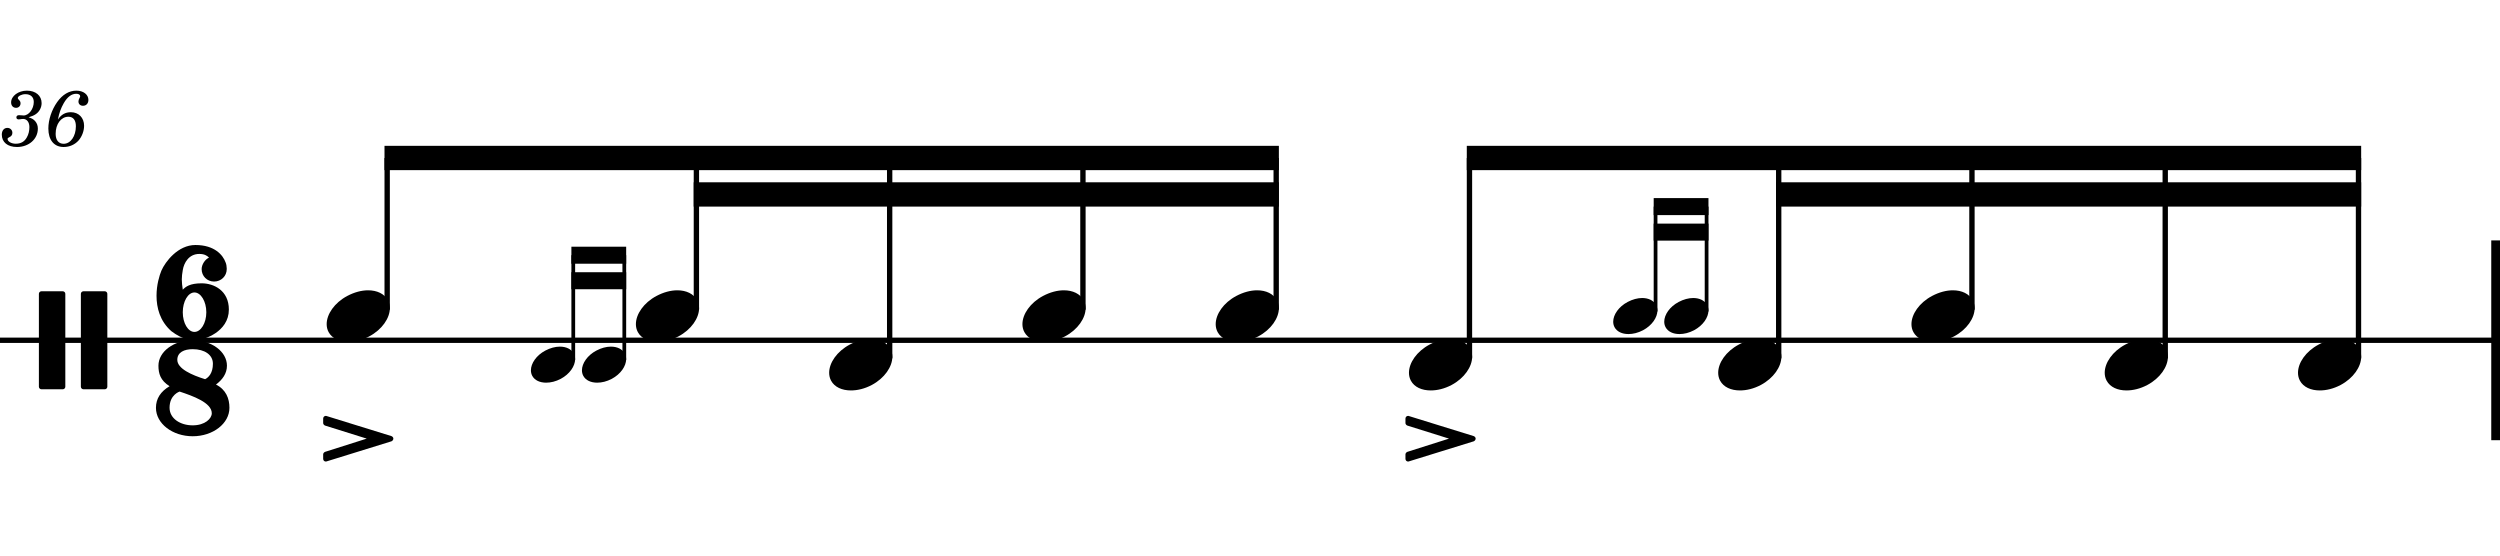 <?xml version="1.0" encoding="UTF-8" standalone="no"?>
<svg width="1275.59px" height="283.465px" viewBox="0 0 1275.59 283.465"
 xmlns="http://www.w3.org/2000/svg" xmlns:xlink="http://www.w3.org/1999/xlink" version="1.2" baseProfile="tiny">
<title>drum_rudiments (36)</title>
<desc>Generated by MuseScore 3.6.2</desc>
<polyline class="StaffLines" fill="none" stroke="#000000" stroke-width="2.73" stroke-linejoin="bevel" points="0,173.622 1275.59,173.622"/>
<path class="MeasureNumber" d="M14.594,59.847 C16.484,59.253 17.234,58.925 18.203,58.284 C20.078,57.05 21.234,54.847 21.234,52.613 C21.234,48.816 18.203,46.253 13.719,46.253 C9.359,46.253 5.672,48.972 5.672,52.253 C5.672,53.894 6.672,55.019 8.203,55.019 C9.516,55.019 10.484,54.05 10.484,52.738 C10.484,52.05 10.281,51.566 9.641,50.941 C9.234,50.566 9.078,50.3 9.078,50.019 C9.078,49.05 11.078,48.05 12.953,48.05 C15.641,48.05 17.234,49.534 17.234,52.019 C17.234,55.566 14.719,58.925 12.031,58.925 C11.922,58.925 11.562,58.894 11.125,58.847 C9.953,58.769 9.953,58.769 9.719,58.769 C8.844,58.769 8.359,59.175 8.359,59.894 C8.359,60.534 8.797,60.925 9.516,60.925 C9.719,60.925 10,60.894 10.312,60.847 C10.875,60.738 11.484,60.691 11.844,60.691 C13.719,60.691 15,62.378 15,64.847 C15,66.769 14.562,68.613 13.672,70.128 C12.484,72.284 10.641,73.331 8.031,73.331 C5.797,73.331 3.875,72.206 3.875,70.925 C3.875,70.488 4.047,70.331 4.672,70.05 C5.844,69.534 6.312,68.816 6.312,67.738 C6.312,66.331 5.203,65.253 3.766,65.253 C2.047,65.253 0.922,66.613 0.922,68.691 C0.922,72.566 3.875,75.003 8.672,75.003 C14.719,75.003 19.312,70.972 19.312,65.613 C19.312,64.175 18.875,62.925 18.031,61.925 C17.156,60.894 16.359,60.409 14.594,59.847 M29.547,61.019 C30.234,57.488 31.031,55.3 32.547,52.613 C34.359,49.456 36.516,47.847 38.906,47.847 C40.156,47.847 40.906,48.331 40.906,49.097 C40.906,49.378 40.828,49.534 40.547,50.05 C40.188,50.738 40.031,51.206 40.031,51.816 C40.031,53.097 40.984,53.972 42.344,53.972 C43.984,53.972 45.109,52.769 45.109,50.972 C45.109,48.253 42.547,46.253 38.984,46.253 C35.234,46.253 31.875,48.253 29.156,52.097 C26.359,56.05 24.672,61.128 24.672,65.566 C24.672,71.456 27.594,75.003 32.469,75.003 C35.469,75.003 38.156,73.816 40.078,71.691 C41.828,69.691 42.906,66.816 42.906,64.175 C42.906,60.097 40.156,57.253 36.156,57.253 C33.359,57.253 31.188,58.456 29.547,61.019 M34.875,59.566 C37.359,59.566 38.719,61.284 38.719,64.409 C38.719,69.488 36.031,73.363 32.469,73.363 C29.906,73.363 28.391,71.488 28.391,68.284 C28.391,63.284 31.156,59.566 34.875,59.566"/>
<polyline class="BarLine" fill="none" stroke="#000000" stroke-width="4.46" stroke-linejoin="bevel" points="1273.36,122.652 1273.36,224.593"/>
<polyline class="Stem" fill="none" stroke="#000000" stroke-width="2.73" stroke-linejoin="bevel" points="197.549,158.046 197.549,80.61"/>
<polyline class="Stem" fill="none" stroke="#000000" stroke-width="2.73" stroke-linejoin="bevel" points="355.328,158.046 355.328,80.61"/>
<polyline class="Stem" fill="none" stroke="#000000" stroke-width="1.91" stroke-linejoin="bevel" points="292.502,183.801 292.502,130.217"/>
<polyline class="Stem" fill="none" stroke="#000000" stroke-width="1.91" stroke-linejoin="bevel" points="318.54,183.801 318.54,130.217"/>
<polyline class="Stem" fill="none" stroke="#000000" stroke-width="2.73" stroke-linejoin="bevel" points="453.939,182.849 453.939,80.61"/>
<polyline class="Stem" fill="none" stroke="#000000" stroke-width="2.73" stroke-linejoin="bevel" points="552.551,158.046 552.551,80.61"/>
<polyline class="Stem" fill="none" stroke="#000000" stroke-width="2.73" stroke-linejoin="bevel" points="651.163,158.046 651.163,80.61"/>
<polyline class="Stem" fill="none" stroke="#000000" stroke-width="2.73" stroke-linejoin="bevel" points="749.774,182.849 749.774,80.61"/>
<polyline class="Stem" fill="none" stroke="#000000" stroke-width="2.73" stroke-linejoin="bevel" points="907.553,182.849 907.553,80.61"/>
<polyline class="Stem" fill="none" stroke="#000000" stroke-width="1.91" stroke-linejoin="bevel" points="844.727,158.998 844.727,105.413"/>
<polyline class="Stem" fill="none" stroke="#000000" stroke-width="1.91" stroke-linejoin="bevel" points="870.765,158.998 870.765,105.413"/>
<polyline class="Stem" fill="none" stroke="#000000" stroke-width="2.73" stroke-linejoin="bevel" points="1006.16,158.046 1006.16,80.61"/>
<polyline class="Stem" fill="none" stroke="#000000" stroke-width="2.73" stroke-linejoin="bevel" points="1104.78,182.849 1104.78,80.61"/>
<polyline class="Stem" fill="none" stroke="#000000" stroke-width="2.73" stroke-linejoin="bevel" points="1203.39,182.849 1203.39,80.61"/>
<path class="Note" transform="matrix(0.992,0,0,0.992,166.677,161.22)" d="M31.5,-8.094 C29.703,-11.406 25.906,-13.203 21.297,-13.203 C17.906,-13.203 14.203,-12.203 10.594,-10.297 C4,-6.797 0,-0.906 0,4.203 C0,5.594 0.297,7 1,8.297 C2.797,11.594 6.594,13.297 11.203,13.297 C14.594,13.297 18.297,12.406 21.906,10.5 C28.5,7 32.5,1.094 32.5,-4 C32.5,-5.406 32.203,-6.797 31.5,-8.094"/>
<path class="Note" transform="matrix(0.992,0,0,0.992,324.456,161.22)" d="M31.5,-8.094 C29.703,-11.406 25.906,-13.203 21.297,-13.203 C17.906,-13.203 14.203,-12.203 10.594,-10.297 C4,-6.797 0,-0.906 0,4.203 C0,5.594 0.297,7 1,8.297 C2.797,11.594 6.594,13.297 11.203,13.297 C14.594,13.297 18.297,12.406 21.906,10.5 C28.5,7 32.5,1.094 32.5,-4 C32.5,-5.406 32.203,-6.797 31.5,-8.094"/>
<path class="Note" transform="matrix(0.694,0,0,0.694,270.892,186.024)" d="M31.5,-8.094 C29.703,-11.406 25.906,-13.203 21.297,-13.203 C17.906,-13.203 14.203,-12.203 10.594,-10.297 C4,-6.797 0,-0.906 0,4.203 C0,5.594 0.297,7 1,8.297 C2.797,11.594 6.594,13.297 11.203,13.297 C14.594,13.297 18.297,12.406 21.906,10.5 C28.5,7 32.5,1.094 32.5,-4 C32.5,-5.406 32.203,-6.797 31.5,-8.094"/>
<path class="Note" transform="matrix(0.694,0,0,0.694,296.93,186.024)" d="M31.5,-8.094 C29.703,-11.406 25.906,-13.203 21.297,-13.203 C17.906,-13.203 14.203,-12.203 10.594,-10.297 C4,-6.797 0,-0.906 0,4.203 C0,5.594 0.297,7 1,8.297 C2.797,11.594 6.594,13.297 11.203,13.297 C14.594,13.297 18.297,12.406 21.906,10.5 C28.5,7 32.5,1.094 32.5,-4 C32.5,-5.406 32.203,-6.797 31.5,-8.094"/>
<path class="Note" transform="matrix(0.992,0,0,0.992,423.067,186.024)" d="M31.5,-8.094 C29.703,-11.406 25.906,-13.203 21.297,-13.203 C17.906,-13.203 14.203,-12.203 10.594,-10.297 C4,-6.797 0,-0.906 0,4.203 C0,5.594 0.297,7 1,8.297 C2.797,11.594 6.594,13.297 11.203,13.297 C14.594,13.297 18.297,12.406 21.906,10.5 C28.5,7 32.5,1.094 32.5,-4 C32.5,-5.406 32.203,-6.797 31.5,-8.094"/>
<path class="Note" transform="matrix(0.992,0,0,0.992,521.679,161.22)" d="M31.5,-8.094 C29.703,-11.406 25.906,-13.203 21.297,-13.203 C17.906,-13.203 14.203,-12.203 10.594,-10.297 C4,-6.797 0,-0.906 0,4.203 C0,5.594 0.297,7 1,8.297 C2.797,11.594 6.594,13.297 11.203,13.297 C14.594,13.297 18.297,12.406 21.906,10.5 C28.5,7 32.5,1.094 32.5,-4 C32.5,-5.406 32.203,-6.797 31.5,-8.094"/>
<path class="Note" transform="matrix(0.992,0,0,0.992,620.291,161.22)" d="M31.5,-8.094 C29.703,-11.406 25.906,-13.203 21.297,-13.203 C17.906,-13.203 14.203,-12.203 10.594,-10.297 C4,-6.797 0,-0.906 0,4.203 C0,5.594 0.297,7 1,8.297 C2.797,11.594 6.594,13.297 11.203,13.297 C14.594,13.297 18.297,12.406 21.906,10.5 C28.5,7 32.5,1.094 32.5,-4 C32.5,-5.406 32.203,-6.797 31.5,-8.094"/>
<path class="Note" transform="matrix(0.992,0,0,0.992,718.902,186.024)" d="M31.5,-8.094 C29.703,-11.406 25.906,-13.203 21.297,-13.203 C17.906,-13.203 14.203,-12.203 10.594,-10.297 C4,-6.797 0,-0.906 0,4.203 C0,5.594 0.297,7 1,8.297 C2.797,11.594 6.594,13.297 11.203,13.297 C14.594,13.297 18.297,12.406 21.906,10.5 C28.5,7 32.5,1.094 32.5,-4 C32.5,-5.406 32.203,-6.797 31.5,-8.094"/>
<path class="Note" transform="matrix(0.992,0,0,0.992,876.681,186.024)" d="M31.5,-8.094 C29.703,-11.406 25.906,-13.203 21.297,-13.203 C17.906,-13.203 14.203,-12.203 10.594,-10.297 C4,-6.797 0,-0.906 0,4.203 C0,5.594 0.297,7 1,8.297 C2.797,11.594 6.594,13.297 11.203,13.297 C14.594,13.297 18.297,12.406 21.906,10.5 C28.5,7 32.5,1.094 32.5,-4 C32.5,-5.406 32.203,-6.797 31.5,-8.094"/>
<path class="Note" transform="matrix(0.694,0,0,0.694,823.117,161.22)" d="M31.5,-8.094 C29.703,-11.406 25.906,-13.203 21.297,-13.203 C17.906,-13.203 14.203,-12.203 10.594,-10.297 C4,-6.797 0,-0.906 0,4.203 C0,5.594 0.297,7 1,8.297 C2.797,11.594 6.594,13.297 11.203,13.297 C14.594,13.297 18.297,12.406 21.906,10.5 C28.5,7 32.5,1.094 32.5,-4 C32.5,-5.406 32.203,-6.797 31.5,-8.094"/>
<path class="Note" transform="matrix(0.694,0,0,0.694,849.155,161.22)" d="M31.5,-8.094 C29.703,-11.406 25.906,-13.203 21.297,-13.203 C17.906,-13.203 14.203,-12.203 10.594,-10.297 C4,-6.797 0,-0.906 0,4.203 C0,5.594 0.297,7 1,8.297 C2.797,11.594 6.594,13.297 11.203,13.297 C14.594,13.297 18.297,12.406 21.906,10.5 C28.5,7 32.5,1.094 32.5,-4 C32.5,-5.406 32.203,-6.797 31.5,-8.094"/>
<path class="Note" transform="matrix(0.992,0,0,0.992,975.292,161.22)" d="M31.5,-8.094 C29.703,-11.406 25.906,-13.203 21.297,-13.203 C17.906,-13.203 14.203,-12.203 10.594,-10.297 C4,-6.797 0,-0.906 0,4.203 C0,5.594 0.297,7 1,8.297 C2.797,11.594 6.594,13.297 11.203,13.297 C14.594,13.297 18.297,12.406 21.906,10.5 C28.5,7 32.5,1.094 32.5,-4 C32.5,-5.406 32.203,-6.797 31.5,-8.094"/>
<path class="Note" transform="matrix(0.992,0,0,0.992,1073.9,186.024)" d="M31.5,-8.094 C29.703,-11.406 25.906,-13.203 21.297,-13.203 C17.906,-13.203 14.203,-12.203 10.594,-10.297 C4,-6.797 0,-0.906 0,4.203 C0,5.594 0.297,7 1,8.297 C2.797,11.594 6.594,13.297 11.203,13.297 C14.594,13.297 18.297,12.406 21.906,10.5 C28.5,7 32.5,1.094 32.5,-4 C32.5,-5.406 32.203,-6.797 31.5,-8.094"/>
<path class="Note" transform="matrix(0.992,0,0,0.992,1172.52,186.024)" d="M31.5,-8.094 C29.703,-11.406 25.906,-13.203 21.297,-13.203 C17.906,-13.203 14.203,-12.203 10.594,-10.297 C4,-6.797 0,-0.906 0,4.203 C0,5.594 0.297,7 1,8.297 C2.797,11.594 6.594,13.297 11.203,13.297 C14.594,13.297 18.297,12.406 21.906,10.5 C28.5,7 32.5,1.094 32.5,-4 C32.5,-5.406 32.203,-6.797 31.5,-8.094"/>
<path class="Clef" transform="matrix(0.992,0,0,0.992,19.843,173.622)" d="M12.297,-25.203 L1.297,-25.203 C0.594,-25.203 0,-24.594 0,-23.906 L0,23.906 C0,24.594 0.594,25.203 1.297,25.203 L12.297,25.203 C13,25.203 13.594,24.594 13.594,23.906 L13.594,-23.906 C13.594,-24.594 13,-25.203 12.297,-25.203 M33.906,-25.203 L22.906,-25.203 C22.203,-25.203 21.594,-24.594 21.594,-23.906 L21.594,23.906 C21.594,24.594 22.203,25.203 22.906,25.203 L33.906,25.203 C34.609,25.203 35.203,24.594 35.203,23.906 L35.203,-23.906 C35.203,-24.594 34.609,-25.203 33.906,-25.203"/>
<path class="TimeSig" transform="matrix(0.992,0,0,0.992,78.378,149.315)" d="M24.703,-4.797 C18.594,-4.797 16.406,-3 15,-1.5 C14.703,-3.594 14.5,-5.203 14.5,-6.797 C14.5,-8.406 14.703,-9.797 15,-11.594 C15.594,-15.297 18.094,-19.906 23.5,-19.906 C26,-19.906 27.5,-19.094 28.5,-18 C26.406,-17.094 24.703,-14.406 24.703,-12.094 C24.703,-8.5 27.5,-5.703 31.109,-5.703 C34.703,-5.703 37.609,-8.5 37.609,-12.094 L37.609,-12.297 L37.609,-12.406 C37.609,-13.297 37.406,-14.797 37,-15.594 C35.703,-19.203 31.5,-24.5 21.5,-24.5 C12.5,-24.5 6,-15.906 4,-11.297 C3,-8.906 1.5,-4 1.5,1.594 C1.5,7.703 3.203,14.594 9.094,19.797 C14.906,24.203 18.594,24.406 22.094,24.406 C25.609,24.406 38.703,20.297 38.703,8.703 C38.703,-1.094 31,-4.797 24.703,-4.797 M21,20.203 C17.703,20.203 15,15.703 15,10.094 C15,4.5 17.703,-0.094 21,-0.094 C24.297,-0.094 27.109,4.5 27.109,10.094 C27.109,15.703 24.297,20.203 21,20.203"/>
<path class="TimeSig" transform="matrix(0.992,0,0,0.992,78.083,197.991)" d="M32.375,-1.797 C35.719,-4.297 38.016,-7.484 38.016,-11.5 C38.016,-18.734 30.125,-24.594 20.406,-24.594 C10.672,-24.594 2.781,-18.734 2.781,-11.5 C2.781,-7.484 3.781,-3.891 8.516,-0.938 C3.953,1.734 1.5,5.406 1.5,10.172 C1.5,18.25 9.953,24.797 20.406,24.797 C30.844,24.797 39.297,18.25 39.297,10.172 C39.297,5.406 37.562,0.844 32.375,-1.797 M20.391,19.188 C14.031,19.188 8.5,15.703 8.5,10.125 C8.5,3.422 13.672,1.812 13.672,1.812 C20.469,4.078 30.219,7.516 30.219,12.969 C30.219,15.703 26.75,19.188 20.391,19.188 M26.781,-4.547 C19.969,-6.656 12.484,-9.953 12.484,-14.5 C12.484,-18.438 16.094,-19.984 20.391,-19.984 C26.547,-19.984 30.797,-17.094 30.797,-12.5 C30.797,-7.703 28.578,-5.422 26.781,-4.547"/>
<path class="Articulation" transform="matrix(0.992,0,0,0.992,164.891,212.191)" d="M35.109,10.406 L1.797,0.094 C1.703,0.094 1.5,0 1.406,0 C0.594,0 0,0.594 0,1.406 L0,3.703 C0,4.297 0.5,4.797 1,5 L22.406,11.703 L1,18.5 C0.5,18.703 0,19.203 0,19.797 L0,22.094 C0,22.906 0.594,23.5 1.406,23.5 C1.5,23.5 1.703,23.406 1.797,23.406 L35.109,13.094 C35.609,12.906 36.109,12.297 36.109,11.703 C36.109,11.094 35.609,10.594 35.109,10.406"/>
<path class="Articulation" transform="matrix(0.992,0,0,0.992,717.115,212.191)" d="M35.109,10.406 L1.797,0.094 C1.703,0.094 1.5,0 1.406,0 C0.594,0 0,0.594 0,1.406 L0,3.703 C0,4.297 0.5,4.797 1,5 L22.406,11.703 L1,18.5 C0.5,18.703 0,19.203 0,19.797 L0,22.094 C0,22.906 0.594,23.5 1.406,23.5 C1.5,23.5 1.703,23.406 1.797,23.406 L35.109,13.094 C35.609,12.906 36.109,12.297 36.109,11.703 C36.109,11.094 35.609,10.594 35.109,10.406"/>
<path class="Beam" fill-rule="evenodd" d="M196.185,74.409 L652.527,74.409 L652.527,86.811 L196.185,86.811 L196.185,74.409 "/>
<path class="Beam" fill-rule="evenodd" d="M353.964,93.012 L652.527,93.012 L652.527,105.413 L353.964,105.413 L353.964,93.012 "/>
<path class="Beam" fill-rule="evenodd" d="M291.547,125.876 L319.495,125.876 L319.495,134.557 L291.547,134.557 L291.547,125.876 "/>
<path class="Beam" fill-rule="evenodd" d="M291.547,138.898 L319.495,138.898 L319.495,147.579 L291.547,147.579 L291.547,138.898 "/>
<path class="Beam" fill-rule="evenodd" d="M748.41,74.409 L1204.75,74.409 L1204.75,86.811 L748.41,86.811 L748.41,74.409 "/>
<path class="Beam" fill-rule="evenodd" d="M906.189,93.012 L1204.75,93.012 L1204.75,105.413 L906.189,105.413 L906.189,93.012 "/>
<path class="Beam" fill-rule="evenodd" d="M843.772,101.073 L871.72,101.073 L871.72,109.754 L843.772,109.754 L843.772,101.073 "/>
<path class="Beam" fill-rule="evenodd" d="M843.772,114.094 L871.72,114.094 L871.72,122.776 L843.772,122.776 L843.772,114.094 "/>
</svg>
